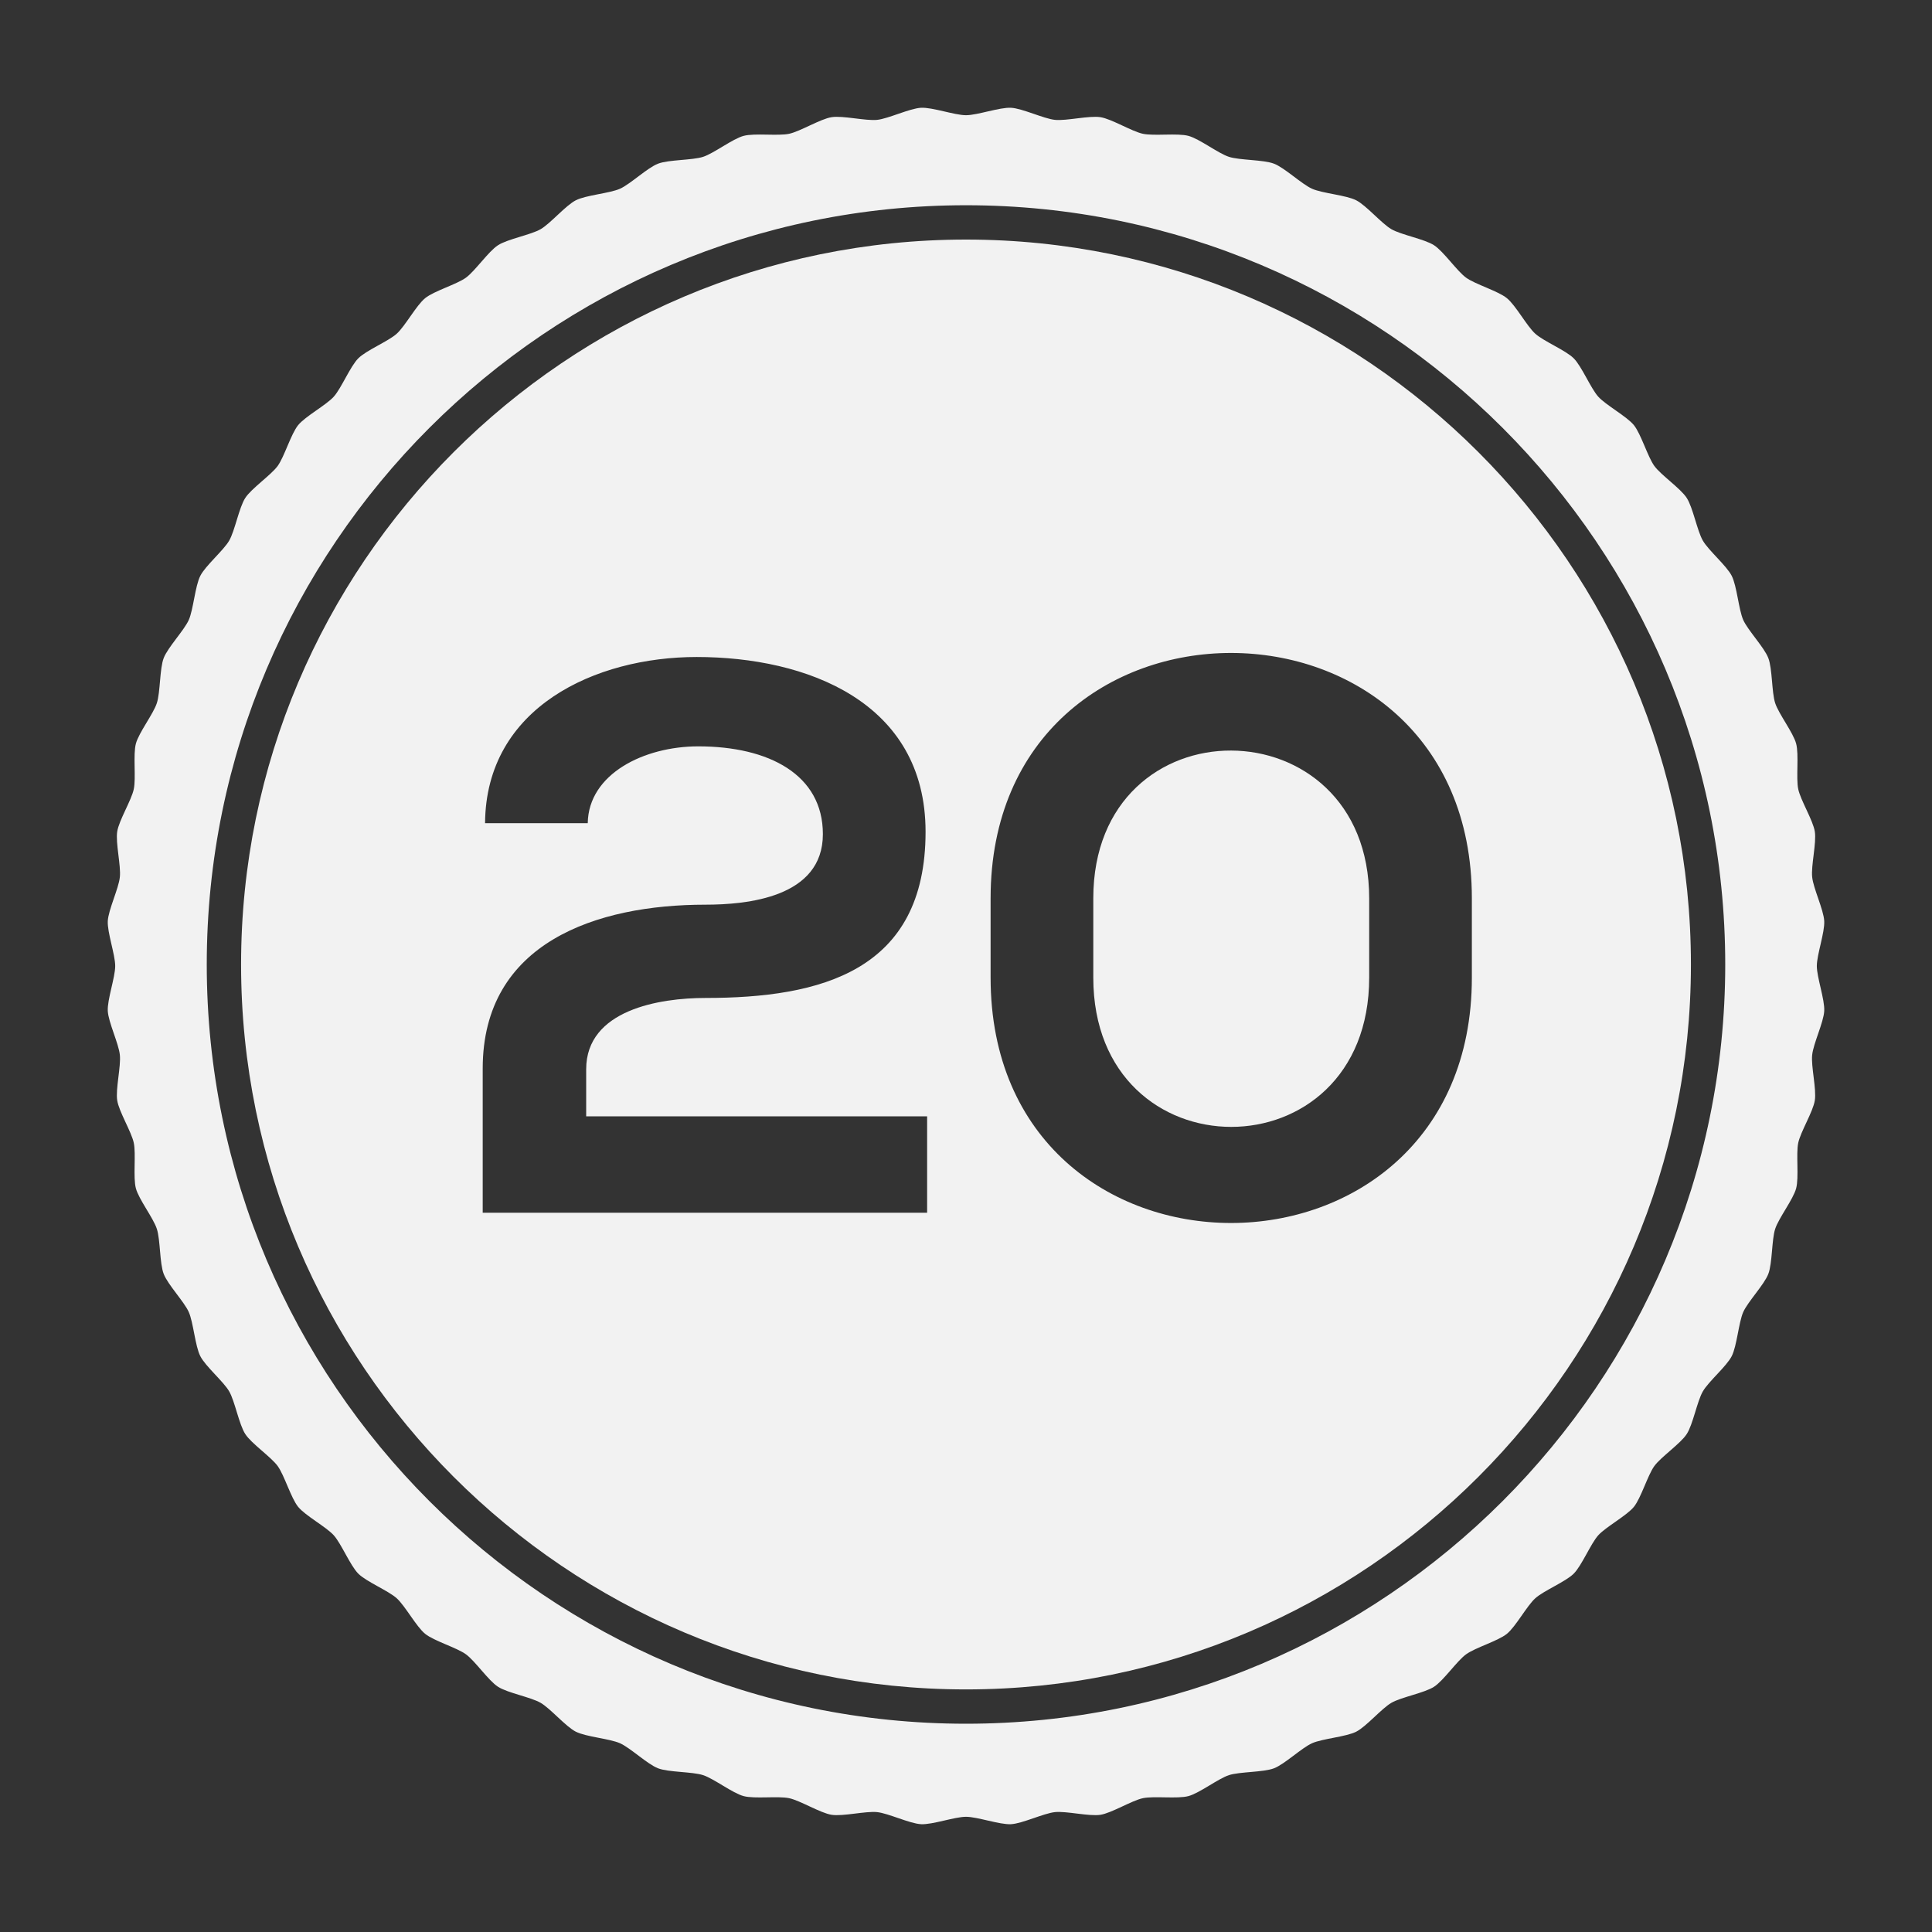 <?xml version="1.0" encoding="utf-8"?>
<!-- Generator: Adobe Illustrator 16.0.0, SVG Export Plug-In . SVG Version: 6.00 Build 0)  -->
<!DOCTYPE svg PUBLIC "-//W3C//DTD SVG 1.1//EN" "http://www.w3.org/Graphics/SVG/1.1/DTD/svg11.dtd">
<svg version="1.1" id="Calque_1" xmlns="http://www.w3.org/2000/svg" xmlns:xlink="http://www.w3.org/1999/xlink" x="0px" y="0px"
	 width="192px" height="192px" viewBox="0 0 192 192" enable-background="new 0 0 192 192" xml:space="preserve">
<rect x="0" y="0" width="192" height="192" fill="#333333" stroke="none"/>
<g>
	<path fill="#F2F2F2" d="M96,23.808c-39.724,0-72.042,32.318-72.042,72.042c0,39.724,32.317,72.042,72.042,72.042
		c39.725,0,72.042-32.318,72.042-72.042C168.042,56.125,135.725,23.808,96,23.808z M92.137,120.518H47.971c0-4.751,0-9.503,0-14.332
		c0-12.542,11.372-16.28,22.122-16.28c4.128,0,11.684-0.701,11.684-7.01c0-5.92-5.375-8.724-12.385-8.724
		c-5.375,0-10.904,2.727-10.983,7.633H48.205c0.078-11.528,10.983-16.513,21.031-16.513c10.906,0,22.746,4.44,22.746,17.37
		c0,13.865-10.438,16.514-21.888,16.514c-4.518,0-11.84,1.168-11.84,7.088v4.674h33.883V120.518z M146.272,97.149
		c0,32.482-47.827,32.56-47.827,0v-7.868c0-32.559,47.827-32.481,47.827,0V97.149z"/>
	<path fill="#F2F2F2" d="M108.65,89.282v7.868c0,19.785,27.418,19.785,27.418,0v-7.868C136.068,69.809,108.65,69.575,108.65,89.282z
		"/>
	<path fill="#F2F2F2" d="M181.29,100.47c0.062-1.131-0.736-3.337-0.736-4.471c0-1.13,0.798-3.337,0.736-4.469
		c-0.062-1.131-1.084-3.242-1.198-4.368c-0.124-1.128,0.442-3.405,0.262-4.524c-0.176-1.116-1.415-3.109-1.648-4.218
		c-0.232-1.105,0.088-3.431-0.209-4.525c-0.293-1.095-1.733-2.947-2.082-4.022c-0.352-1.077-0.273-3.423-0.683-4.48
		c-0.405-1.057-2.028-2.749-2.491-3.783c-0.456-1.035-0.629-3.375-1.144-4.384c-0.511-1.008-2.306-2.521-2.87-3.501
		c-0.568-0.981-0.982-3.29-1.602-4.241c-0.612-0.949-2.555-2.266-3.222-3.182c-0.661-0.916-1.317-3.169-2.028-4.051
		c-0.716-0.879-2.78-1.985-3.541-2.828c-0.756-0.843-1.641-3.014-2.441-3.815c-0.803-0.799-2.975-1.685-3.816-2.442
		c-0.843-0.757-1.945-2.826-2.83-3.538c-0.878-0.715-3.131-1.368-4.047-2.032c-0.916-0.666-2.234-2.606-3.184-3.222
		c-0.949-0.618-3.26-1.03-4.24-1.597c-0.979-0.566-2.49-2.359-3.5-2.874c-1.011-0.515-3.351-0.685-4.386-1.145
		c-1.032-0.463-2.724-2.086-3.782-2.491c-1.059-0.407-3.401-0.332-4.477-0.681c-1.077-0.35-2.93-1.789-4.025-2.083
		c-1.092-0.293-3.416,0.028-4.527-0.208c-1.109-0.236-3.096-1.473-4.217-1.65c-1.115-0.177-3.398,0.384-4.522,0.267
		c-1.126-0.119-3.235-1.141-4.369-1.202c-1.132-0.057-3.337,0.739-4.47,0.739s-3.337-0.796-4.469-0.739
		c-1.133,0.061-3.244,1.083-4.367,1.202c-1.125,0.117-3.409-0.444-4.526-0.267c-1.119,0.177-3.111,1.414-4.216,1.65
		c-1.112,0.236-3.434-0.085-4.525,0.208c-1.097,0.295-2.949,1.733-4.025,2.083c-1.076,0.349-3.424,0.274-4.478,0.681
		c-1.059,0.404-2.75,2.028-3.783,2.491c-1.036,0.459-3.373,0.629-4.385,1.145c-1.01,0.514-2.521,2.307-3.502,2.874
		s-3.29,0.979-4.238,1.597c-0.95,0.615-2.268,2.556-3.184,3.222c-0.915,0.667-3.168,1.317-4.047,2.032
		c-0.885,0.712-1.988,2.781-2.832,3.538c-0.842,0.758-3.014,1.643-3.815,2.442c-0.802,0.801-1.685,2.973-2.441,3.815
		c-0.76,0.843-2.824,1.948-3.54,2.828c-0.713,0.882-1.367,3.133-2.029,4.051c-0.668,0.916-2.609,2.233-3.223,3.182
		c-0.618,0.951-1.031,3.259-1.599,4.241c-0.565,0.98-2.362,2.493-2.87,3.501c-0.518,1.01-0.688,3.35-1.146,4.384
		c-0.463,1.034-2.084,2.726-2.491,3.783c-0.409,1.057-0.329,3.403-0.683,4.48c-0.346,1.076-1.787,2.928-2.081,4.022
		c-0.295,1.094,0.023,3.419-0.21,4.525c-0.232,1.109-1.473,3.103-1.646,4.218c-0.18,1.119,0.385,3.396,0.261,4.524
		c-0.112,1.126-1.136,3.237-1.199,4.368c-0.06,1.13,0.737,3.339,0.737,4.469c0,1.134-0.797,3.34-0.737,4.471
		c0.063,1.131,1.087,3.242,1.199,4.367c0.124,1.127-0.44,3.404-0.261,4.523c0.174,1.119,1.414,3.113,1.646,4.219
		c0.233,1.108-0.085,3.434,0.21,4.525c0.294,1.094,1.735,2.945,2.081,4.023c0.354,1.078,0.273,3.422,0.683,4.479
		c0.407,1.057,2.028,2.749,2.491,3.784c0.458,1.035,0.629,3.373,1.146,4.383c0.508,1.009,2.305,2.52,2.87,3.502
		c0.567,0.982,0.98,3.291,1.599,4.24c0.613,0.95,2.555,2.266,3.223,3.183c0.662,0.916,1.316,3.169,2.029,4.049
		c0.716,0.881,2.78,1.987,3.54,2.827c0.757,0.843,1.64,3.018,2.441,3.816c0.802,0.801,2.974,1.686,3.815,2.443
		c0.844,0.759,1.947,2.825,2.832,3.539c0.879,0.711,3.132,1.364,4.047,2.031c0.916,0.664,2.233,2.607,3.184,3.223
		c0.948,0.617,3.258,1.03,4.238,1.598c0.98,0.565,2.492,2.359,3.502,2.871c1.012,0.514,3.349,0.686,4.385,1.146
		c1.033,0.459,2.725,2.084,3.783,2.49c1.054,0.407,3.401,0.33,4.478,0.681c1.076,0.35,2.929,1.79,4.025,2.082
		c1.092,0.294,3.413-0.026,4.525,0.208c1.104,0.236,3.097,1.473,4.216,1.651c1.117,0.177,3.4-0.386,4.526-0.267
		c1.123,0.118,3.234,1.141,4.367,1.201c1.132,0.059,3.336-0.736,4.469-0.736s3.338,0.795,4.47,0.736
		c1.134-0.061,3.243-1.083,4.369-1.201c1.124-0.119,3.407,0.443,4.522,0.267c1.121-0.179,3.107-1.415,4.217-1.651
		c1.111-0.234,3.436,0.086,4.527-0.208c1.096-0.292,2.948-1.732,4.025-2.082c1.075-0.351,3.418-0.273,4.477-0.681
		c1.059-0.406,2.75-2.031,3.782-2.49c1.035-0.461,3.375-0.633,4.386-1.146c1.01-0.512,2.521-2.306,3.5-2.871
		c0.98-0.567,3.291-0.98,4.24-1.598c0.949-0.615,2.268-2.559,3.184-3.223c0.916-0.667,3.169-1.32,4.047-2.031
		c0.885-0.714,1.987-2.78,2.83-3.539c0.842-0.758,3.014-1.643,3.816-2.443c0.801-0.799,1.686-2.974,2.441-3.816
		c0.761-0.84,2.825-1.946,3.541-2.827c0.711-0.88,1.367-3.133,2.028-4.049c0.667-0.917,2.609-2.232,3.222-3.183
		c0.619-0.949,1.033-3.258,1.602-4.24c0.564-0.982,2.359-2.493,2.87-3.502c0.515-1.01,0.688-3.348,1.144-4.383
		c0.463-1.035,2.086-2.728,2.491-3.784c0.409-1.058,0.331-3.401,0.683-4.479c0.349-1.078,1.789-2.93,2.082-4.023
		c0.297-1.092-0.023-3.417,0.209-4.525c0.233-1.105,1.473-3.1,1.648-4.219c0.181-1.119-0.386-3.396-0.262-4.523
		C180.206,103.712,181.229,101.601,181.29,100.47z M96,171.302c-41.604,0-75.453-33.848-75.453-75.453
		c0-41.604,33.849-75.452,75.453-75.452c41.604,0,75.452,33.848,75.452,75.452C171.452,137.454,137.604,171.302,96,171.302z"/>
</g>
</svg>
